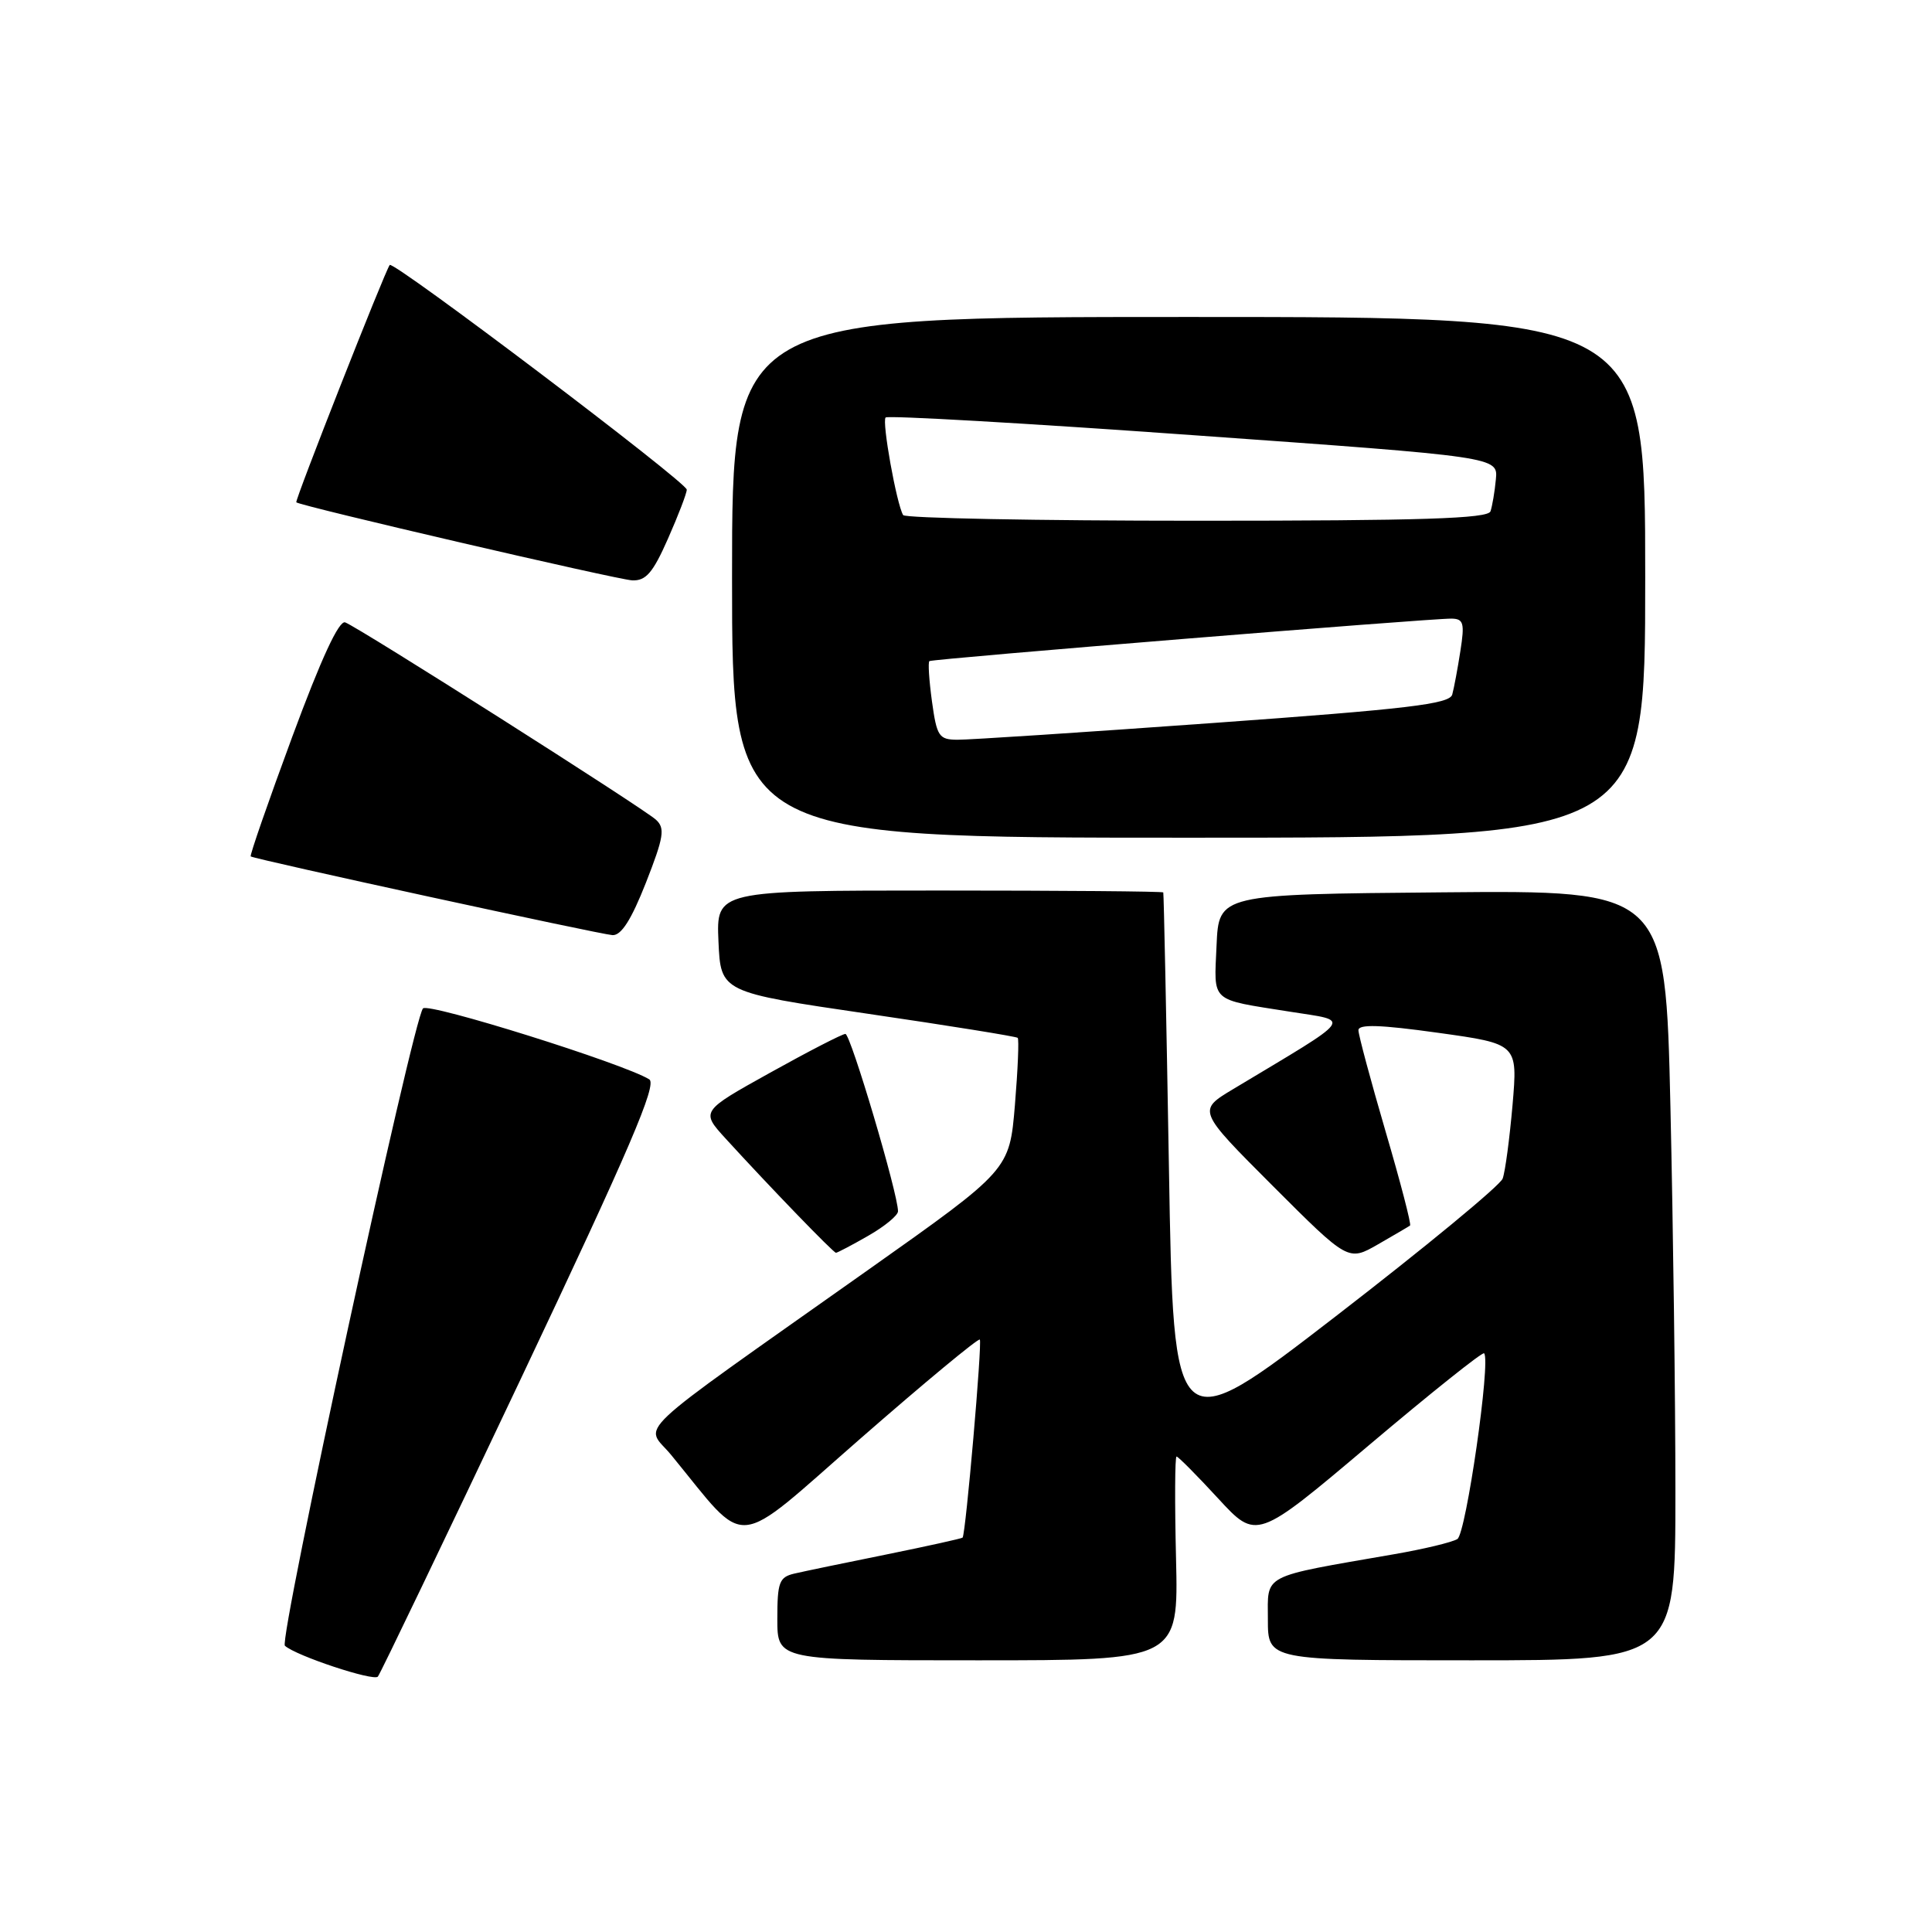 <?xml version="1.0" encoding="UTF-8" standalone="no"?>
<!DOCTYPE svg PUBLIC "-//W3C//DTD SVG 1.1//EN" "http://www.w3.org/Graphics/SVG/1.1/DTD/svg11.dtd" >
<svg xmlns="http://www.w3.org/2000/svg" xmlns:xlink="http://www.w3.org/1999/xlink" version="1.1" viewBox="0 0 256 256">
 <g >
 <path fill="currentColor"
d=" M 69.02 182.68 C 83.44 152.22 87.10 143.68 86.03 143.02 C 82.65 140.93 56.78 132.82 56.05 133.62 C 54.74 135.02 36.91 217.32 37.75 218.07 C 39.21 219.40 49.51 222.81 50.07 222.16 C 50.38 221.80 58.91 204.03 69.02 182.68 Z  M 155.83 206.50 C 155.65 199.07 155.68 193.00 155.90 193.00 C 156.12 193.00 158.59 195.49 161.40 198.54 C 166.50 204.08 166.50 204.08 181.38 191.51 C 189.57 184.59 196.44 179.10 196.65 179.32 C 197.57 180.23 194.26 203.22 193.11 203.93 C 192.42 204.36 188.63 205.27 184.68 205.95 C 166.95 209.03 168.00 208.49 168.00 214.58 C 168.00 220.00 168.00 220.00 195.00 220.00 C 222.00 220.00 222.00 220.00 222.00 197.66 C 222.00 185.38 221.70 162.42 221.34 146.65 C 220.68 117.97 220.68 117.97 191.09 118.24 C 161.50 118.50 161.50 118.50 161.20 125.26 C 160.87 132.94 160.21 132.35 170.90 134.05 C 179.12 135.36 179.76 134.49 163.37 144.33 C 158.67 147.15 158.67 147.15 168.66 157.15 C 178.65 167.14 178.65 167.14 182.58 164.89 C 184.73 163.65 186.65 162.53 186.84 162.39 C 187.03 162.26 185.57 156.64 183.59 149.90 C 181.62 143.16 180.00 137.13 180.00 136.51 C 180.00 135.69 182.89 135.78 190.55 136.85 C 201.11 138.32 201.11 138.32 200.42 146.41 C 200.03 150.86 199.45 155.25 199.11 156.17 C 198.78 157.08 188.82 165.29 177.00 174.41 C 155.50 190.99 155.50 190.99 154.89 154.75 C 154.55 134.81 154.21 118.39 154.14 118.25 C 154.06 118.11 140.70 118.00 124.45 118.00 C 94.91 118.00 94.91 118.00 95.20 124.74 C 95.50 131.47 95.50 131.47 115.00 134.33 C 125.72 135.90 134.66 137.34 134.85 137.52 C 135.04 137.71 134.87 141.72 134.48 146.44 C 133.76 155.02 133.76 155.02 115.13 168.20 C 82.61 191.21 85.45 188.54 88.95 192.81 C 99.30 205.42 96.82 205.63 114.02 190.61 C 122.51 183.19 129.63 177.29 129.83 177.50 C 130.17 177.84 127.97 203.20 127.55 203.74 C 127.45 203.86 122.89 204.87 117.43 205.98 C 111.97 207.08 106.49 208.22 105.25 208.51 C 103.25 208.98 103.00 209.66 103.00 214.52 C 103.00 220.00 103.00 220.00 129.58 220.00 C 156.15 220.00 156.15 220.00 155.83 206.50 Z  M 115.04 163.75 C 117.21 162.51 118.99 161.05 118.99 160.50 C 119.01 158.24 112.71 137.00 112.02 137.00 C 111.61 137.00 107.13 139.31 102.06 142.13 C 92.85 147.25 92.85 147.25 96.16 150.88 C 102.08 157.36 110.43 166.00 110.77 166.00 C 110.95 166.00 112.88 164.99 115.04 163.75 Z  M 85.59 116.96 C 87.96 110.91 88.15 109.74 86.92 108.62 C 85.24 107.08 47.56 83.15 45.74 82.47 C 44.92 82.16 42.57 87.23 38.72 97.64 C 35.54 106.24 33.07 113.37 33.22 113.48 C 33.75 113.86 79.51 123.81 81.16 123.91 C 82.32 123.97 83.65 121.88 85.59 116.96 Z  M 218.00 76.50 C 218.00 42.00 218.00 42.00 157.50 42.00 C 97.00 42.00 97.00 42.00 97.00 76.50 C 97.00 111.00 97.00 111.00 157.50 111.00 C 218.00 111.00 218.00 111.00 218.00 76.50 Z  M 88.51 71.38 C 89.88 68.28 91.00 65.36 91.00 64.88 C 91.00 63.91 52.12 34.50 51.64 35.11 C 51.02 35.89 39.03 66.36 39.26 66.56 C 39.87 67.07 81.77 76.80 83.76 76.90 C 85.59 76.98 86.51 75.91 88.51 71.38 Z  M 123.49 92.94 C 123.11 90.15 122.95 87.75 123.15 87.60 C 123.55 87.30 189.53 81.93 192.34 81.97 C 193.93 82.00 194.09 82.56 193.51 86.25 C 193.15 88.59 192.66 91.19 192.43 92.03 C 192.08 93.29 186.62 93.94 160.75 95.80 C 143.56 97.04 128.30 98.04 126.84 98.02 C 124.41 98.00 124.13 97.57 123.49 92.94 Z  M 119.67 68.25 C 118.80 66.79 116.83 55.83 117.35 55.32 C 117.64 55.03 136.02 56.08 158.19 57.67 C 198.50 60.54 198.50 60.54 198.21 63.52 C 198.06 65.16 197.73 67.06 197.50 67.75 C 197.16 68.72 188.47 69.00 158.59 69.00 C 137.43 69.00 119.92 68.66 119.67 68.25 Z "/>
</g>
</svg>